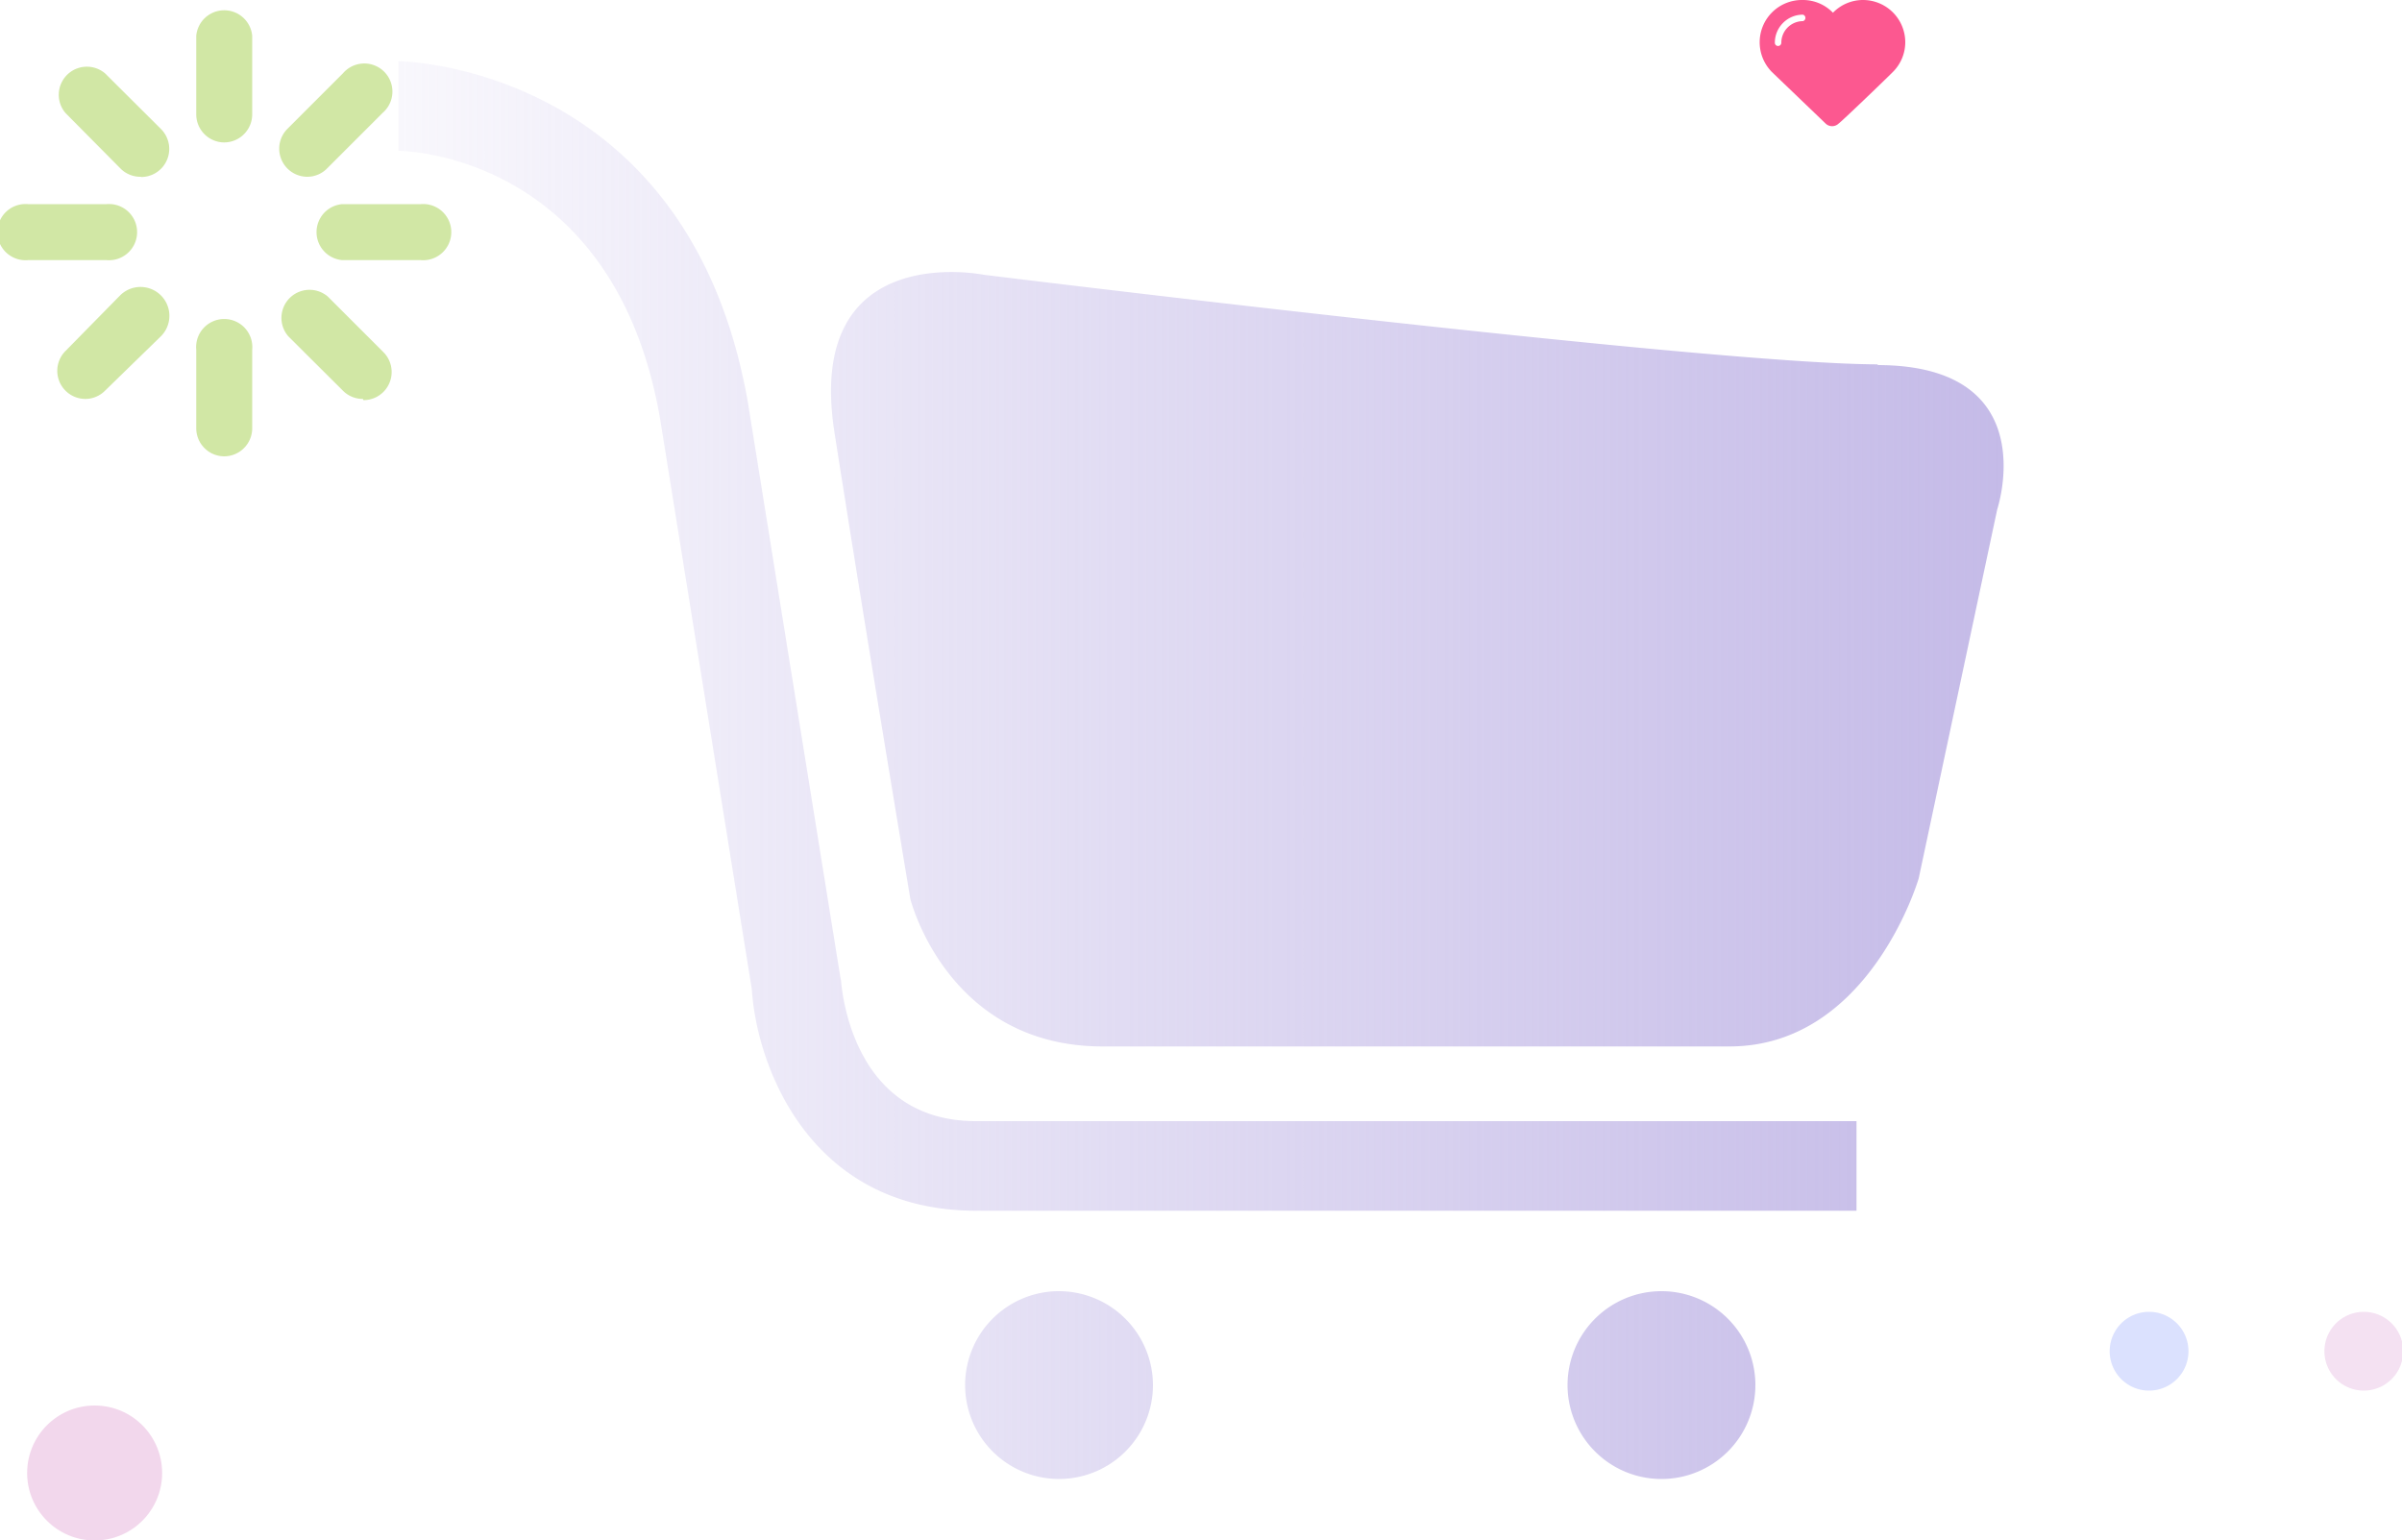 <svg xmlns="http://www.w3.org/2000/svg" xmlns:xlink="http://www.w3.org/1999/xlink" viewBox="0 0 100 64.13"><defs><style>.cls-1,.cls-6{opacity:0.4;}.cls-2{fill:#8dc21f;}.cls-3{fill:#fc5890;}.cls-3,.cls-4,.cls-5,.cls-7{fill-rule:evenodd;}.cls-4{fill:#889bfc;}.cls-4,.cls-5{opacity:0.3;}.cls-5{fill:#da99d2;}.cls-6{fill:#e09cd1;}.cls-7{fill:url(#未命名的渐变_30);}</style><linearGradient id="未命名的渐变_30" x1="16.58" y1="32.07" x2="83.42" y2="32.07" gradientUnits="userSpaceOnUse"><stop offset="0" stop-color="#beb3e5" stop-opacity="0.1"/><stop offset="1" stop-color="#beb3e5" stop-opacity="0.9"/></linearGradient></defs><title>租赁商城</title><g id="图层_2" data-name="图层 2"><g id="图层_1-2" data-name="图层 1"><g class="cls-1"><path class="cls-2" d="M9.34,5.93A1.17,1.17,0,0,1,8.17,4.76V1.49a1.17,1.17,0,0,1,2.33,0V4.76A1.17,1.17,0,0,1,9.34,5.93Z"/><path class="cls-2" d="M9.34,19a1.17,1.17,0,0,1-1.17-1.17V14.56a1.17,1.17,0,1,1,2.33,0v3.27A1.17,1.17,0,0,1,9.34,19Z"/><path class="cls-2" d="M17.51,10.83H14.24a1.17,1.17,0,0,1,0-2.33h3.27a1.17,1.17,0,1,1,0,2.33Z"/><path class="cls-2" d="M4.43,10.83H1.17a1.17,1.17,0,1,1,0-2.33H4.43a1.17,1.17,0,1,1,0,2.33Z"/><path class="cls-2" d="M15.11,16.61a1.16,1.16,0,0,1-.83-.34L12,14a1.17,1.17,0,0,1,1.65-1.65l2.31,2.31a1.17,1.17,0,0,1-.83,2Z"/><path class="cls-2" d="M5.87,7.36A1.16,1.16,0,0,1,5,7L2.73,4.71A1.17,1.17,0,0,1,4.38,3.06L6.7,5.37a1.17,1.17,0,0,1-.83,2Z"/><path class="cls-2" d="M3.56,16.61a1.17,1.17,0,0,1-.83-2L5,12.3A1.17,1.17,0,0,1,6.7,14L4.38,16.26A1.16,1.16,0,0,1,3.56,16.61Z"/><path class="cls-2" d="M12.8,7.36a1.17,1.17,0,0,1-.83-2l2.31-2.31a1.17,1.17,0,1,1,1.65,1.65L13.63,7A1.16,1.16,0,0,1,12.8,7.36Z"/></g><path class="cls-3" d="M79.32,1.76h0A1.76,1.76,0,0,0,77.57,0a1.74,1.74,0,0,0-1.26.53A1.74,1.74,0,0,0,75.05,0a1.76,1.76,0,0,0-1.28,3l0,0,0,0h0L76,5.14a.39.39,0,0,0,.55,0C76.66,5.07,78.4,3.4,78.8,3h0l0,0A1.75,1.75,0,0,0,79.32,1.76ZM75.06.88a.9.9,0,0,0-.9.9.13.13,0,1,1-.27,0A1.17,1.17,0,0,1,75.06.61h0a.14.14,0,0,1,0,.27Z"/><path class="cls-4" d="M89.47,54.62a1.64,1.64,0,0,0,0,3.28A1.64,1.64,0,0,0,89.47,54.62Z"/><path class="cls-5" d="M98.41,54.62a1.64,1.64,0,0,0,0,3.28A1.64,1.64,0,0,0,98.41,54.62Z"/><circle class="cls-6" cx="3.94" cy="61.33" r="2.81"/><path class="cls-7" d="M69.17,53.76a3.91,3.91,0,1,0,3.91,3.91,3.91,3.91,0,0,0-3.91-3.91Zm-25,0A3.91,3.91,0,1,0,48,57.67a3.92,3.92,0,0,0-3.91-3.91ZM35,40.78l-3.86-24C28.69,2.71,16.71,2.55,16.59,2.55V6.28c.37,0,9,.23,10.89,11.15L31.3,41.19c.2,3.19,2.4,9.22,9.33,9.22H77.29V46.68H40.63c-5,0-5.56-5.14-5.62-5.89ZM78.19,15.17c-7,0-37.24-3.73-37.24-3.73S33.48,9.92,34.74,18,37.9,37.43,37.9,37.43s1.53,6.14,8,6.14H72c5.84,0,7.88-7,7.88-7l3.27-15.37s2-6-5-6Z"/></g></g></svg>